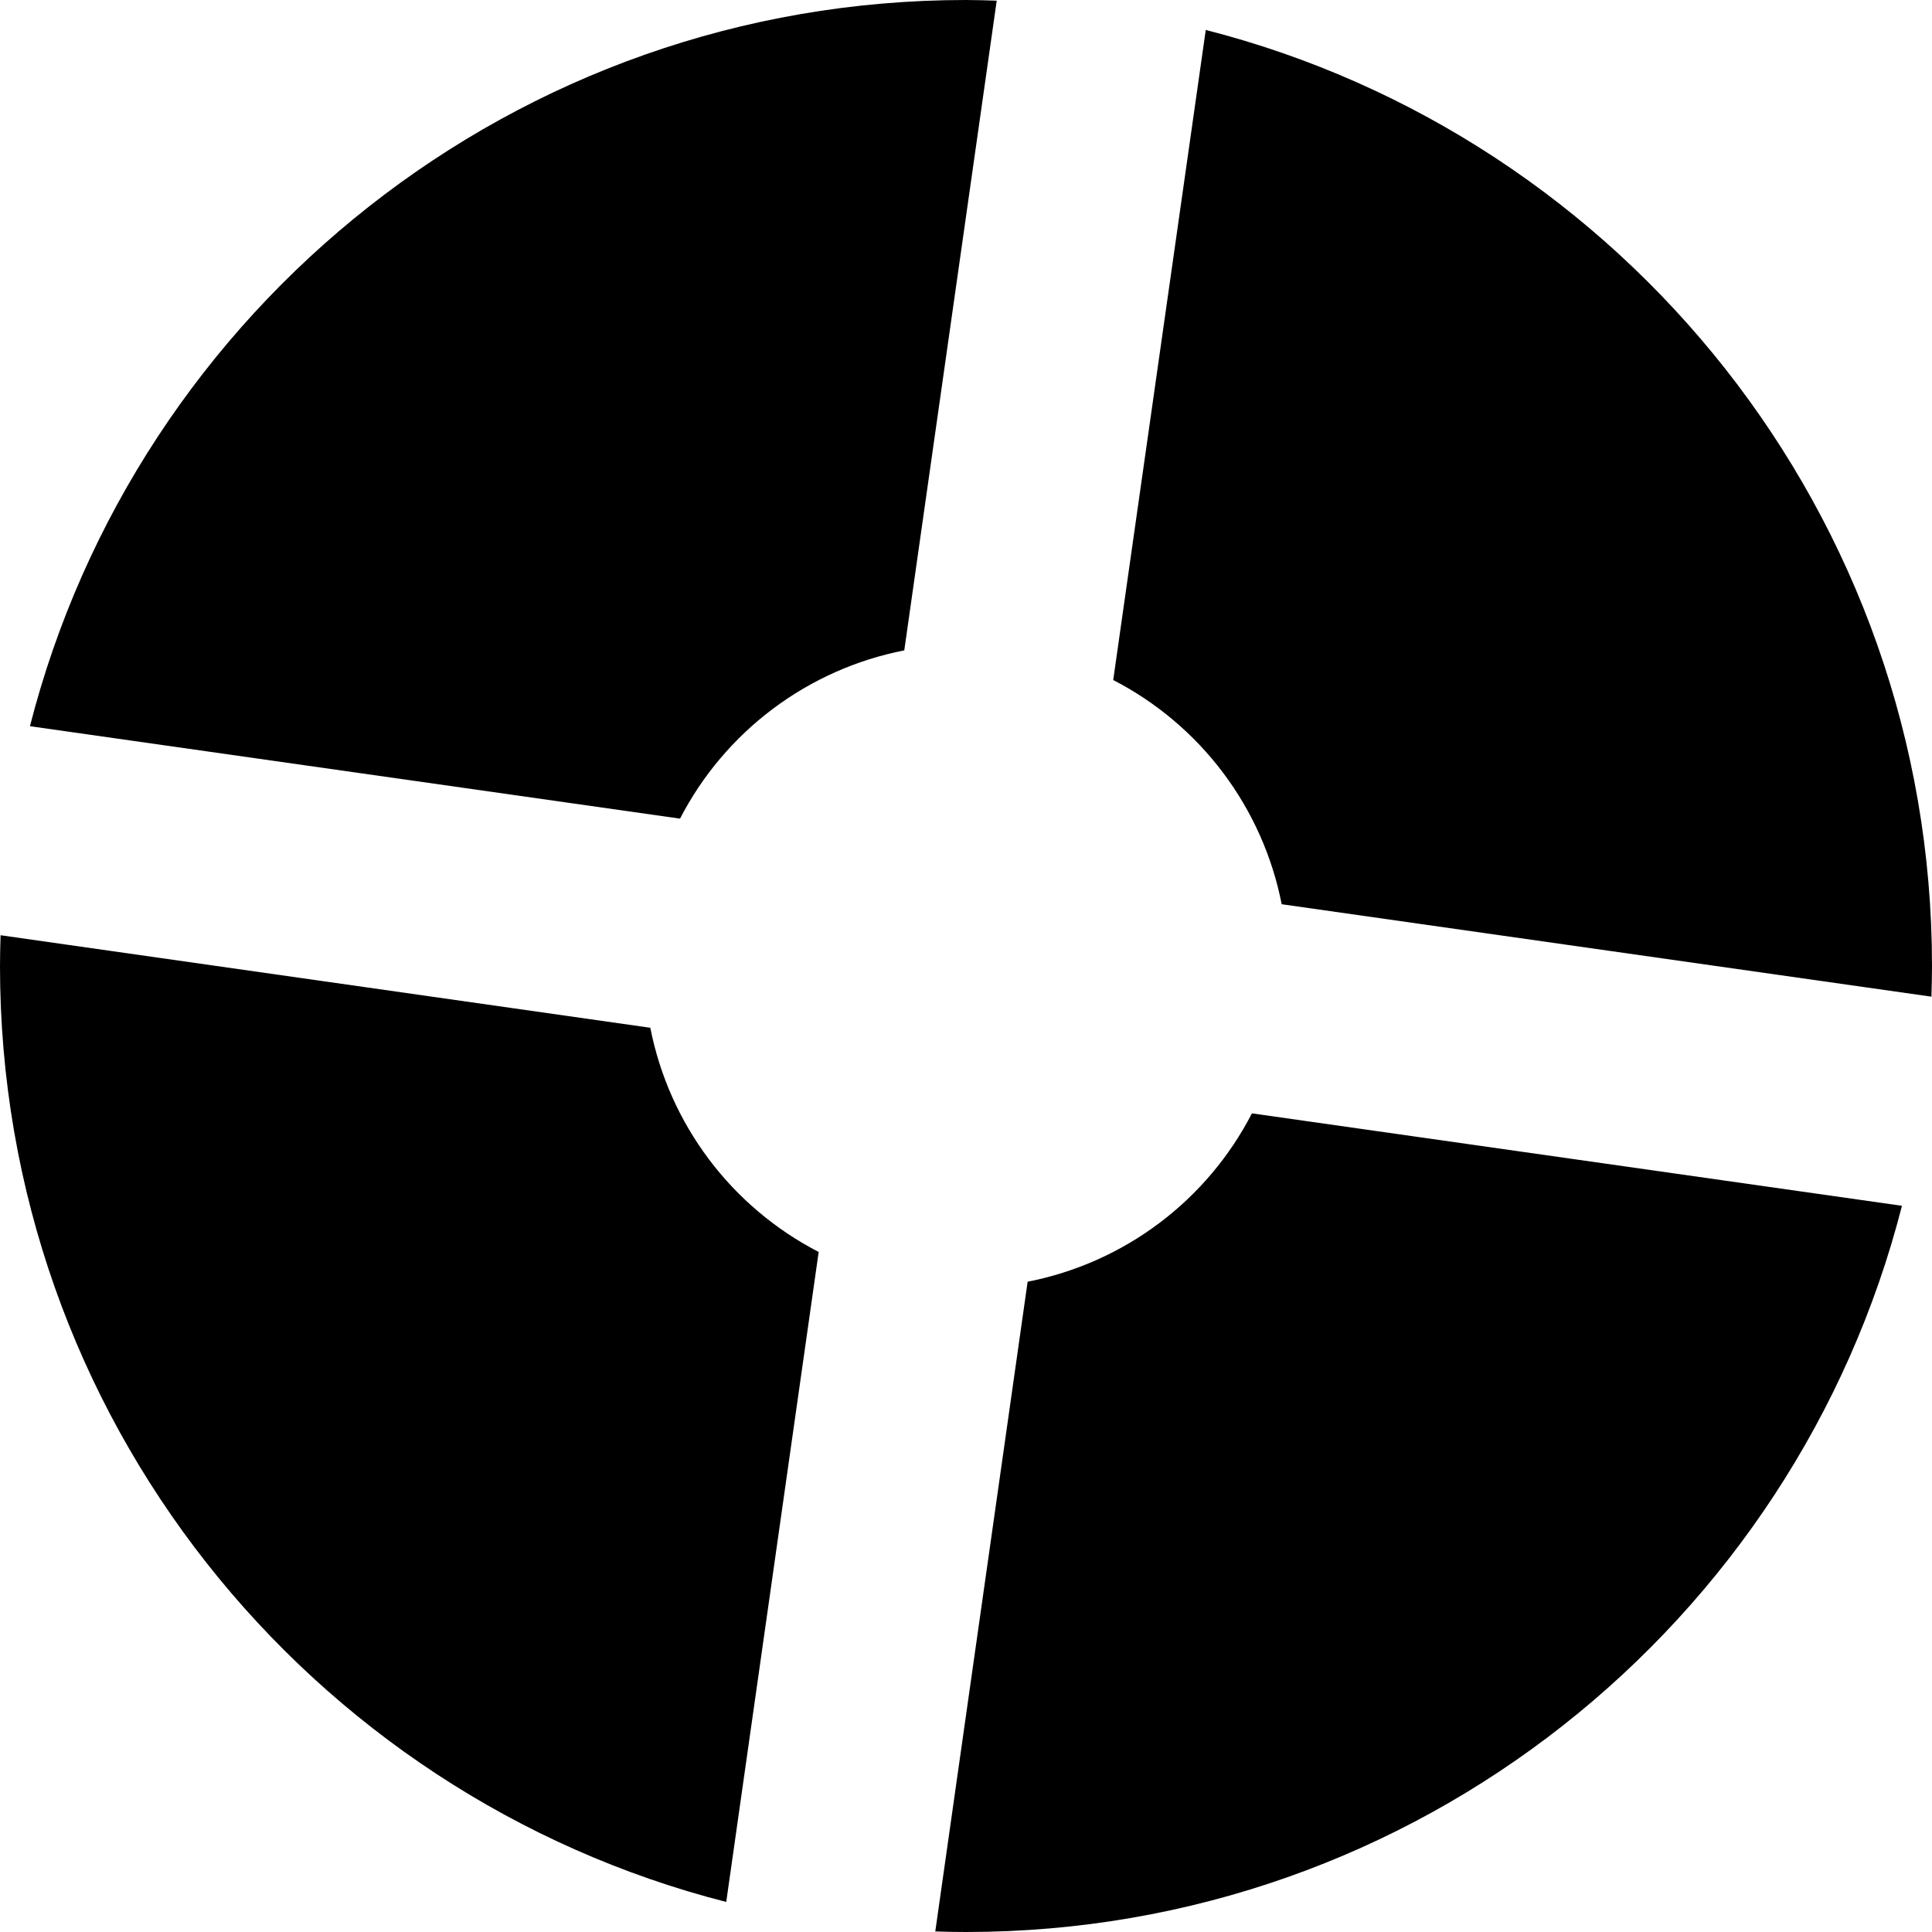 <svg width="1000" height="1000" viewBox="0 0 1000 1000" fill="none" xmlns="http://www.w3.org/2000/svg">
<path id="teamfortress" d="M624.1 15.499C840.15 70.746 1000 266.737 1000 499.975C1000 505.275 999.85 510.574 999.7 515.874L663.4 468.027C658.556 443.361 648.196 420.111 633.095 400.015C617.994 379.919 598.544 363.499 576.2 351.982L624.1 15.499ZM351.95 423.779C363.478 401.439 379.91 381.996 400.015 366.905C420.121 351.814 443.379 341.465 468.05 336.633L515.9 0.35C510.602 0.151 505.301 0.034 500 0C266.7 0 70.7 159.792 15.5 375.881L352 423.729L351.95 423.779ZM423.75 648.018C401.415 636.495 381.975 620.072 366.883 599.977C351.791 579.881 341.439 556.634 336.6 531.973L0.3 484.076C0.117 489.374 0.017 494.674 0 499.975C0 733.263 159.8 929.204 375.9 984.451L423.75 647.968V648.018ZM648 576.271C636.472 598.611 620.04 618.054 599.935 633.145C579.829 648.236 556.571 658.585 531.9 663.417L484.1 999.7C489.35 999.9 494.65 1000 500 1000C733.3 1000 929.25 840.208 984.45 624.119L648 576.271Z" fill="currentColor"/>
</svg>
